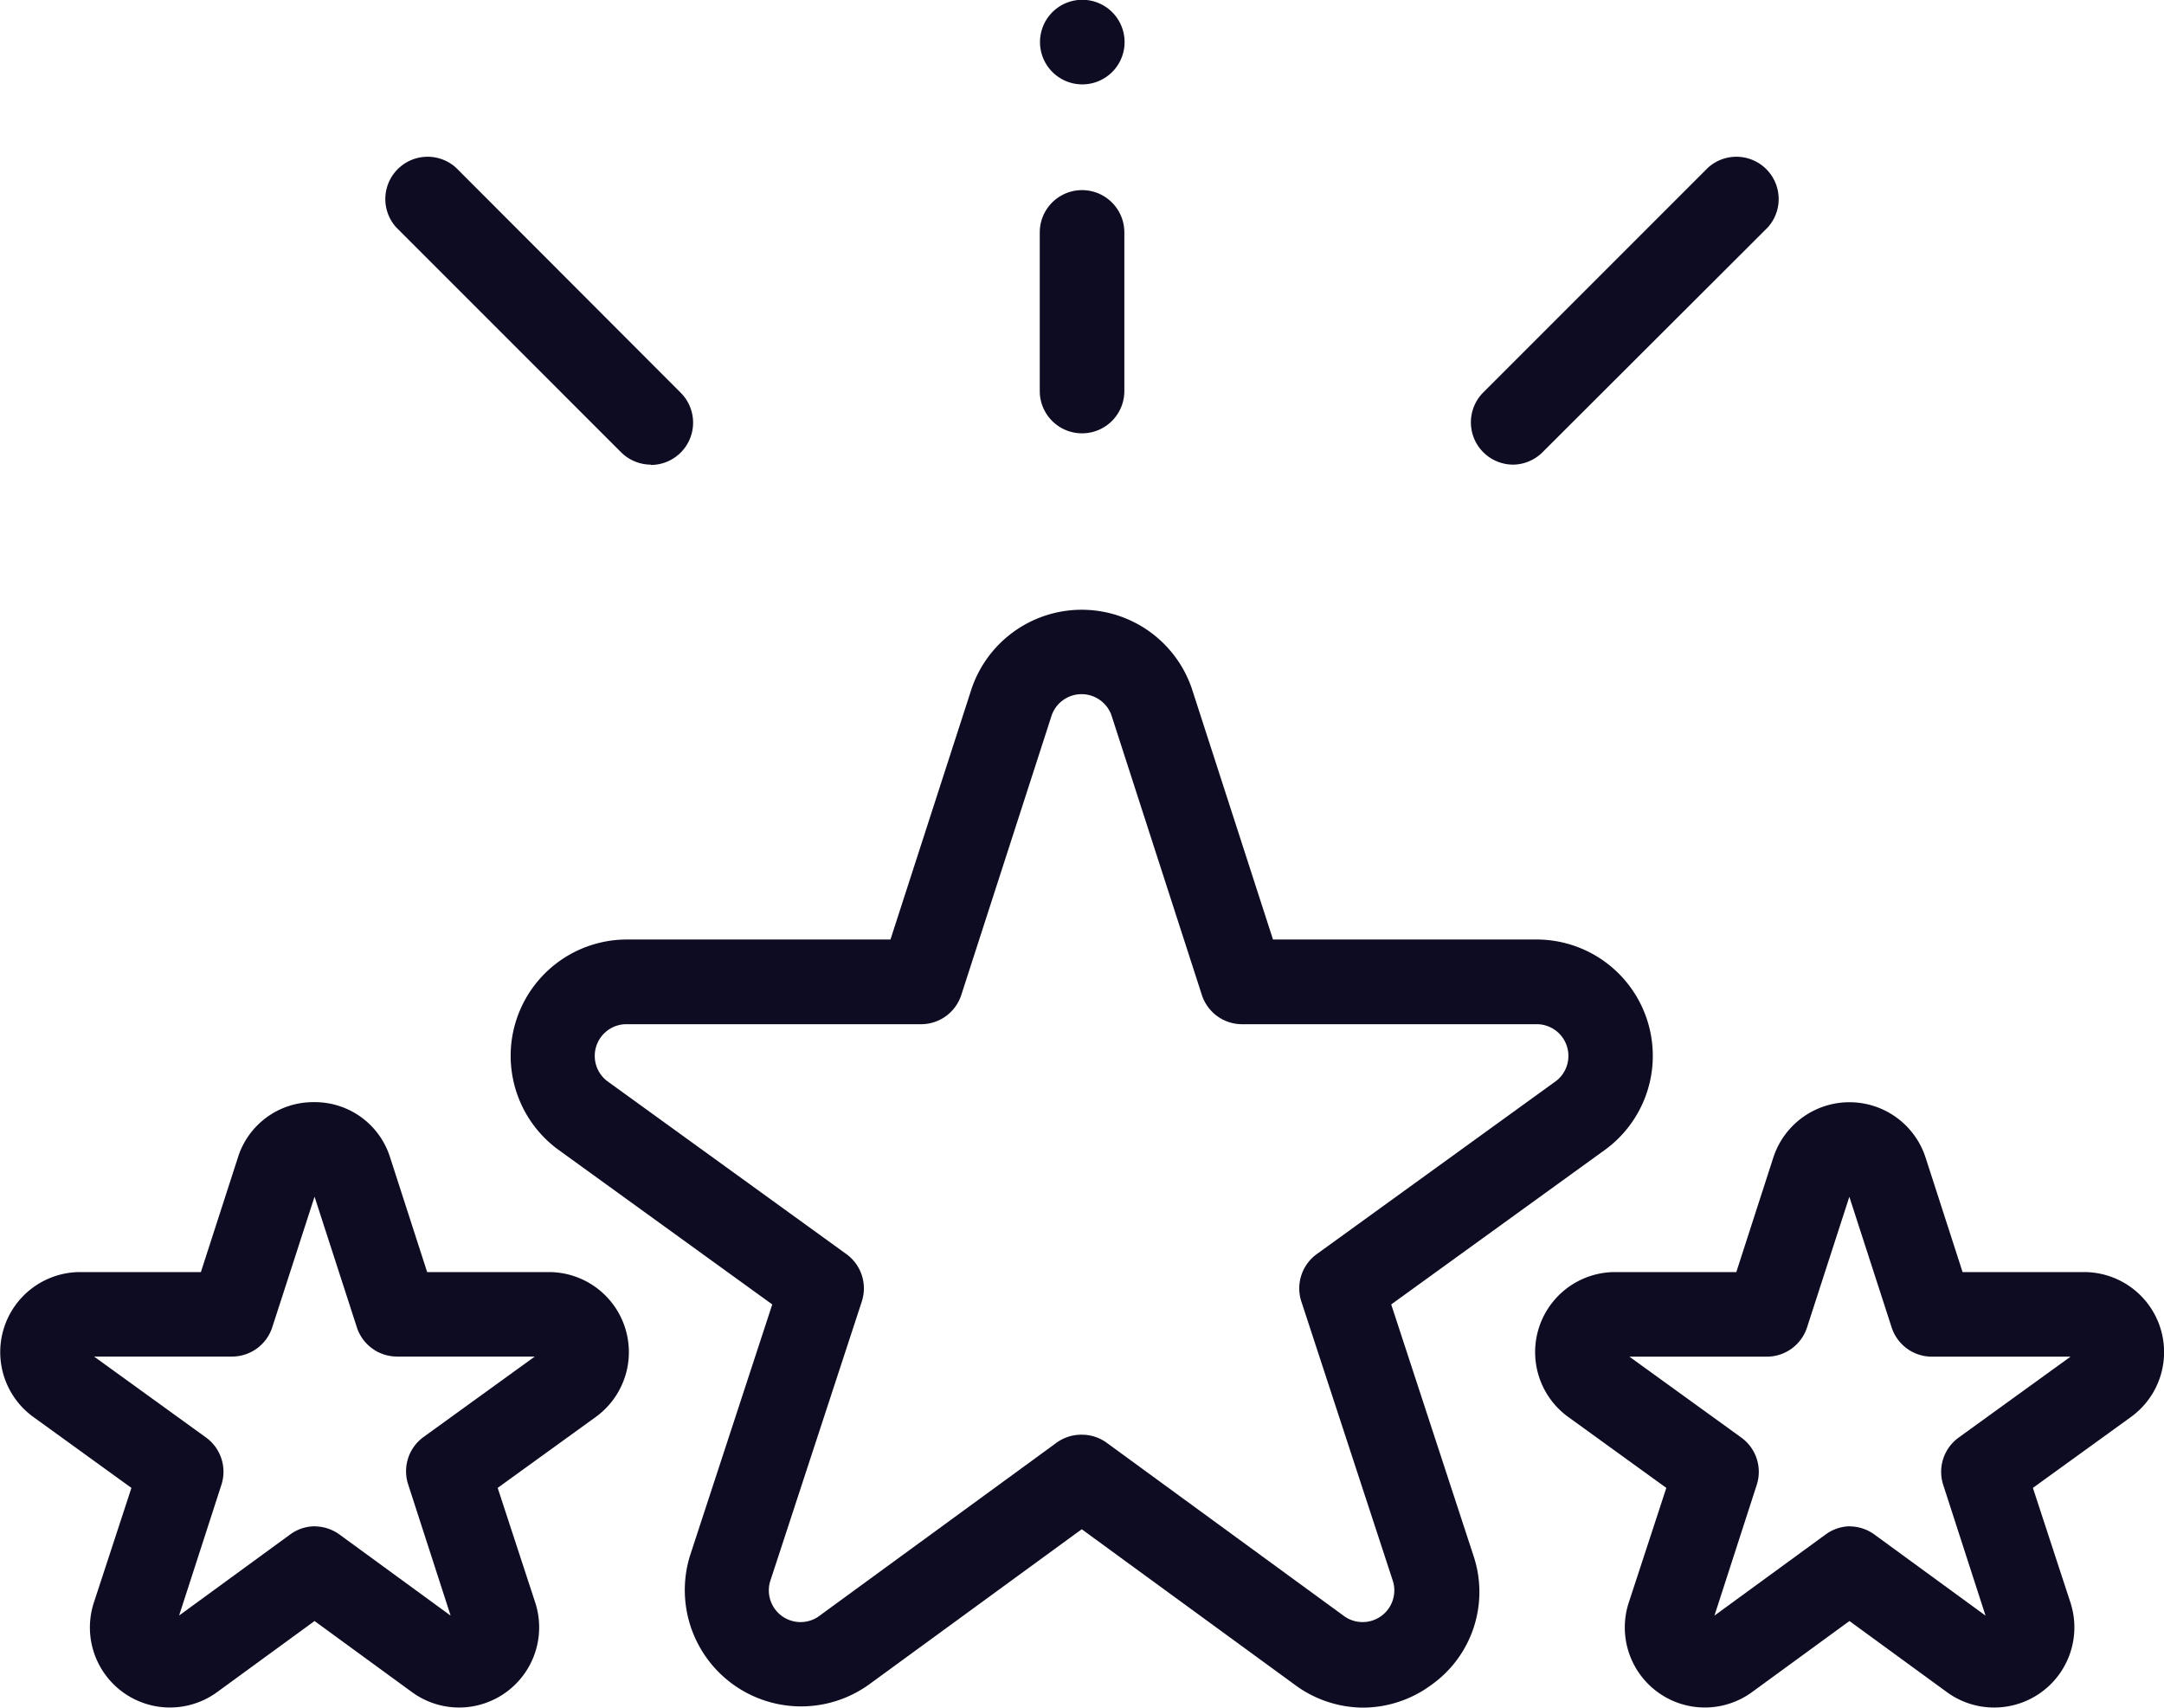 <svg xmlns="http://www.w3.org/2000/svg" id="XMLID_1030_" width="20.467" height="16.15" viewBox="0 0 20.467 16.15">
    <defs>
        <style>
            .cls-1{fill:#0d0c22}
        </style>
    </defs>
    <g id="XMLID_2445_" transform="translate(0 5.756)">
        <g id="XMLID_3103_" transform="translate(14.517 4.666)">
            <g id="XMLID_3104_">
                <path id="XMLID_1253_" d="M367.548 320.473a.756.756 0 0 1-.446-.146l-.921-.672-.921.672a.757.757 0 0 1-1.166-.847l.355-1.084-.928-.671a.757.757 0 0 1 .444-1.37h1.146l.35-1.083a.757.757 0 0 1 1.44 0l.35 1.083h1.149a.757.757 0 0 1 .444 1.37l-.928.671.355 1.084a.758.758 0 0 1-.719.993zm-1.367-1.713a.4.4 0 0 1 .236.077l1.051.767-.4-1.236a.4.4 0 0 1 .146-.448l1.058-.765h-1.312a.4.4 0 0 1-.38-.277l-.4-1.235-.4 1.235a.4.4 0 0 1-.38.277h-1.3l1.058.765a.4.4 0 0 1 .146.448l-.4 1.236 1.051-.767a.4.4 0 0 1 .225-.078z" class="cls-1" transform="translate(-363.206 -314.747)"/>
            </g>
        </g>
        <g id="XMLID_2446_" transform="translate(0 4.666)">
            <g id="XMLID_2447_">
                <path id="XMLID_1250_" d="M4.342 320.473a.756.756 0 0 1-.446-.146l-.921-.672-.921.672a.757.757 0 0 1-1.166-.847l.355-1.084-.928-.671a.757.757 0 0 1 .444-1.37H1.9l.35-1.083a.746.746 0 0 1 .72-.524.746.746 0 0 1 .72.524l.35 1.083h1.151a.757.757 0 0 1 .444 1.37l-.928.671.355 1.084a.758.758 0 0 1-.72.993zm-1.367-1.713a.4.4 0 0 1 .236.077l1.051.767-.4-1.236a.4.4 0 0 1 .138-.449l1.058-.765H3.755a.4.4 0 0 1-.38-.277l-.4-1.235-.4 1.235a.4.4 0 0 1-.38.277H.89l1.058.765a.4.4 0 0 1 .146.448l-.4 1.236 1.051-.767a.4.4 0 0 1 .236-.077z" class="cls-1" transform="translate(0 -314.747)"/>
            </g>
        </g>
        <g id="XMLID_3100_" transform="translate(4.821)">
            <g id="XMLID_3098_">
                <path id="XMLID_1234_" d="M128.7 208.414a1.092 1.092 0 0 1-.646-.215l-2.017-1.472-2.017 1.472a1.1 1.1 0 0 1-1.687-1.225l.777-2.373-2.03-1.468a1.1 1.1 0 0 1 .642-1.983h2.506l.767-2.371a1.1 1.1 0 0 1 2.084 0l.767 2.371h2.506a1.1 1.1 0 0 1 .642 1.983l-2.03 1.468.777 2.373a1.078 1.078 0 0 1-.4 1.227 1.092 1.092 0 0 1-.641.213zm-2.662-2.581a.4.4 0 0 1 .236.077l2.252 1.644a.3.3 0 0 0 .456-.331l-.868-2.65a.4.4 0 0 1 .146-.448l2.266-1.639a.3.3 0 0 0-.173-.535h-2.8a.4.4 0 0 1-.38-.277l-.856-2.648a.3.3 0 0 0-.563 0l-.856 2.648a.4.4 0 0 1-.38.277h-2.8a.3.3 0 0 0-.173.535l2.266 1.639a.4.4 0 0 1 .146.448l-.868 2.65a.3.3 0 0 0 .456.331l2.252-1.644a.4.4 0 0 1 .242-.077z" class="cls-1" transform="translate(-120.627 -198.021)"/>
            </g>
        </g>
    </g>
    <g id="XMLID_1079_" transform="translate(3.631 1.469)">
        <g id="XMLID_1033_" transform="translate(6.203 .33)">
            <g id="XMLID_1044_">
                <path id="XMLID_1224_" d="M246.422 101.3a.4.4 0 0 1-.4-.4v-1.5a.4.4 0 1 1 .8 0v1.5a.4.4 0 0 1-.4.4z" class="cls-1" transform="translate(-246.022 -99.001)"/>
            </g>
        </g>
        <g id="XMLID_1032_" transform="translate(10.28)">
            <path id="XMLID_1223_" d="M348.422 93.679a.4.4 0 0 1-.283-.682l2.126-2.126a.4.4 0 0 1 .565.565l-2.13 2.126a.4.4 0 0 1-.278.117z" class="cls-1" transform="translate(-348.022 -90.754)"/>
        </g>
        <g id="XMLID_1029_">
            <path id="XMLID_1222_" d="M93.364 93.679a.4.4 0 0 1-.283-.117l-2.126-2.126a.4.4 0 0 1 .565-.565L93.646 93a.4.4 0 0 1-.283.682z" class="cls-1" transform="translate(-90.838 -90.754)"/>
        </g>
    </g>
    <g id="XMLID_2052_" transform="translate(9.836)">
        <path id="XMLID_1221_" d="M246.482 54.8a.4.4 0 1 1 .283-.117.4.4 0 0 1-.283.117z" class="cls-1" transform="translate(-246.082 -54.002)"/>
    </g>
</svg>
